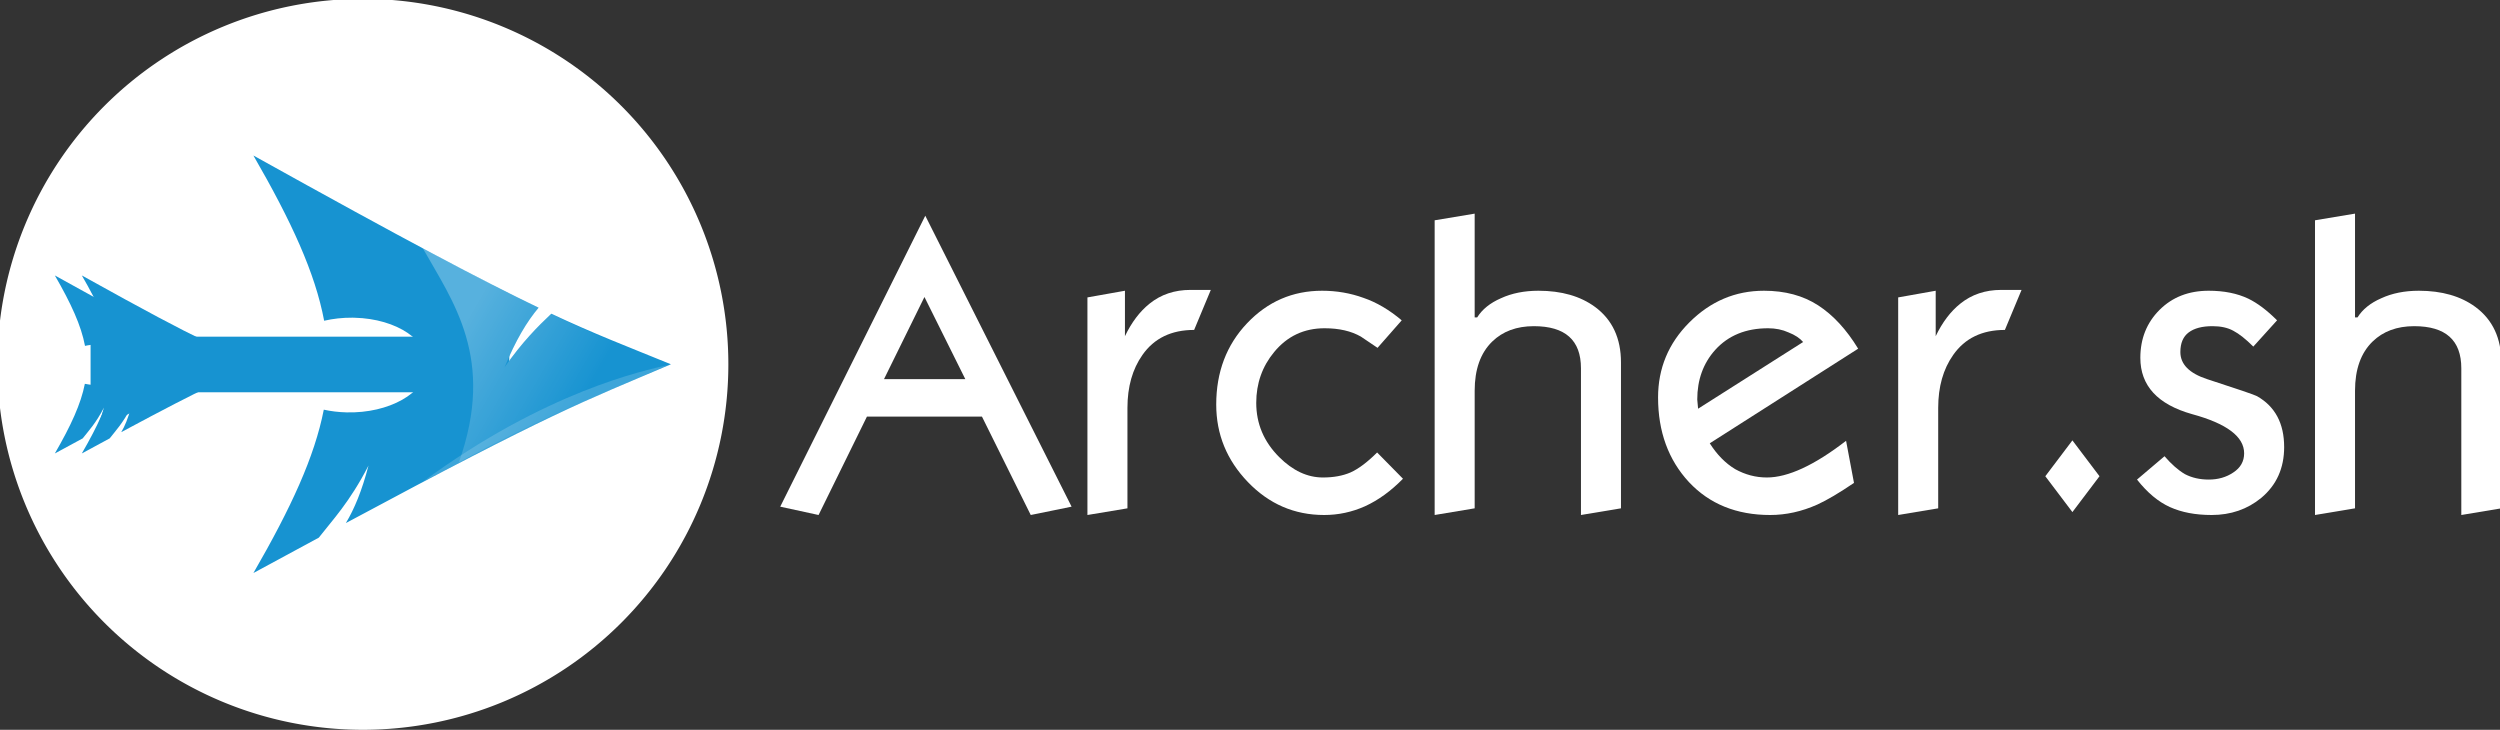 <?xml version="1.0" encoding="UTF-8" standalone="no"?>
<!-- Created with Inkscape (http://www.inkscape.org/) -->

<svg
   xmlns:dc="http://purl.org/dc/elements/1.1/"
   xmlns:cc="http://creativecommons.org/ns#"
   xmlns:rdf="http://www.w3.org/1999/02/22-rdf-syntax-ns#"
   xmlns:svg="http://www.w3.org/2000/svg"
   xmlns="http://www.w3.org/2000/svg"
   xmlns:xlink="http://www.w3.org/1999/xlink"
   xmlns:sodipodi="http://sodipodi.sourceforge.net/DTD/sodipodi-0.dtd"
   xmlns:inkscape="http://www.inkscape.org/namespaces/inkscape"
   width="63.574mm"
   height="18.559mm"
   viewBox="0 0 63.574 18.559"
   version="1.1"
   id="svg8"
   sodipodi:docname="logo-text-white.svg"
   inkscape:version="0.92.4 5da689c313, 2019-01-14">
  <rect x="0" y="0" width="63.574" height="18.559" fill="#333333" stroke="none"/>
  <defs
     id="defs2">
    <linearGradient
       y2="28.427"
       x1="34.766"
       x2="25.432"
       y1="9.908"
       id="lg"
       gradientTransform="scale(0.932,1.073)"
       gradientUnits="userSpaceOnUse">
      <stop
         id="stop66"
         offset="0"
         stop-opacity="0"
         stop-color="#fff" />
      <stop
         id="stop68"
         offset="1"
         stop-opacity=".275"
         stop-color="#fff" />
    </linearGradient>
    <linearGradient
       inkscape:collect="always"
       xlink:href="#lg"
       id="linearGradient120"
       gradientUnits="userSpaceOnUse"
       gradientTransform="scale(0.932,1.073)"
       x1="34.766"
       y1="9.908"
       x2="25.432"
       y2="28.427" />
    <linearGradient
       y2="28.427"
       x1="34.766"
       x2="25.432"
       y1="9.908"
       id="lg-3"
       gradientTransform="scale(0.932,1.073)"
       gradientUnits="userSpaceOnUse">
      <stop
         id="stop4783"
         offset="0"
         stop-opacity="0"
         stop-color="#fff" />
      <stop
         id="stop4785"
         offset="1"
         stop-opacity=".275"
         stop-color="#fff" />
    </linearGradient>
  </defs>
  <sodipodi:namedview
     id="base"
     pagecolor="#ffffff"
     bordercolor="#666666"
     borderopacity="1.0"
     inkscape:pageopacity="0.0"
     inkscape:pageshadow="2"
     inkscape:zoom="3.959798"
     inkscape:cx="132.70906"
     inkscape:cy="27.962479"
     inkscape:document-units="mm"
     inkscape:current-layer="g128"
     showgrid="false"
     inkscape:window-width="1366"
     inkscape:window-height="768"
     inkscape:window-x="0"
     inkscape:window-y="0"
     inkscape:window-maximized="0"
     fit-margin-top="0"
     fit-margin-left="0"
     fit-margin-right="0"
     fit-margin-bottom="0"
     showguides="false" />
  <g
     inkscape:label="Layer 1"
     inkscape:groupmode="layer"
     id="layer1"
     transform="translate(-18.628,-62.112)">
    <g
       id="g128"
       transform="matrix(0.265,0,0,0.265,60.872,81.224)">
      <path
         style="fill:#ffffff;fill-opacity:1;fill-rule:evenodd;stroke:none;stroke-width:0.567;stroke-linecap:butt;stroke-linejoin:miter;stroke-miterlimit:10;stroke-dasharray:none;stroke-dashoffset:0;stroke-opacity:1;paint-order:stroke fill markers"
         d="m -89.518,-37.161 a 35.072,35.072 0 0 1 -35.072,35.072 35.072,35.072 0 0 1 -35.072,-35.072 35.072,35.072 0 0 1 35.072,-35.072 35.072,35.072 0 0 1 35.072,35.072 z"
         id="path4882" />
      <g
         id="g4880"
         transform="translate(-139.436,-74.892)">
        <path
           transform="rotate(90)"
           style="fill:#1793d1;fill-opacity:1;fill-rule:evenodd;stroke:none;stroke-width:0.089;stroke-linecap:butt;stroke-linejoin:miter;stroke-miterlimit:10;stroke-dasharray:none;stroke-dashoffset:0;stroke-opacity:1;paint-order:stroke fill markers"
           d="m 35.078,-28.896 h 5.336 v 40.179 h -5.336 z"
           id="rect4658" />
        <g
           transform="matrix(0,0.626,-0.626,0,44.537,17.536)"
           id="g4807">
          <path
             style="fill:#1793d1"
             inkscape:connector-curvature="0"
             d="m 32.253,0.21 c -2.849,6.984 -4.579,11.559 -7.75,18.336 1.944,2.061 4.334,4.453 8.211,7.164 -4.168,-1.715 -7.009,-3.432 -9.133,-5.219 -4.059,8.47 -10.423,20.531 -23.328,43.719 10.14,-5.854 18.002,-9.466 25.328,-10.844 -0.314,-1.351 -0.481,-2.819 -0.469,-4.344 l 0.008,-0.32 c 0.161,-6.498 3.542,-11.495 7.547,-11.156 4.004,0.339 7.122,5.884 6.961,12.383 -0.031,1.224 -0.173,2.4 -0.414,3.492 7.247,1.418 15.034,5.013 25.039,10.789 -1.973,-3.632 -3.74,-6.905 -5.422,-10.024 -2.649,-2.053 -5.411,-4.724 -11.047,-7.617 3.874,1.007 6.65,2.171 8.812,3.469 -17.098,-31.835 -18.48,-36.068 -24.343,-49.828 v -9e-5 z"
             id="path4790" />
          <path
             style="fill:#ffffff;fill-opacity:0.166"
             inkscape:connector-curvature="0"
             id="path2522"
             d="M 50.266,38.249 C 36.394,19.422 33.179,4.247 32.364,0.624 c 7.4,17.067 7.349,17.277 17.902,37.625 z" />
          <path
             inkscape:connector-curvature="0"
             d="m 32.378,0.46 c -0.36,0.884 -0.7,1.747 -1.032,2.562 -0.364,0.895 -0.718,1.756 -1.062,2.594 -0.344,0.837 -0.693,1.631 -1.031,2.438 -0.339,0.806 -0.654,1.604 -1,2.406 -0.346,0.802 -0.726,1.613 -1.094,2.437 -0.368,0.825 -0.752,1.658 -1.156,2.532 -0.404,0.873 -0.828,1.801 -1.282,2.75 -0.061,0.128 -0.124,0.276 -0.187,0.406 1.939,2.054 4.33,4.427 8.187,7.125 -4.167,-1.715 -7,-3.432 -9.125,-5.219 -0.11,0.226 -0.198,0.425 -0.312,0.656 -0.42,0.871 -0.871,1.733 -1.344,2.688 -0.113,0.224 -0.196,0.427 -0.312,0.656 -0.501,1.004 -1.026,2.043 -1.594,3.156 -0.113,0.22 -0.228,0.402 -0.344,0.625 -0.343,0.667 -1.44,2.77 -2.562,4.907 -0.655,1.248 -1.169,2.27 -1.907,3.656 -0.209,0.398 -0.639,1.195 -0.75,1.406 8.125,-4.573 16.891,-11.216 32.813,-5.531 -0.797,-1.51 -1.562,-2.919 -2.25,-4.25 -0.688,-1.332 -1.312,-2.571 -1.906,-3.75 -0.594,-1.179 -1.143,-2.291 -1.657,-3.344 -0.513,-1.053 -0.989,-2.047 -1.437,-3 -0.448,-0.953 -0.885,-1.87 -1.281,-2.75 -0.397,-0.879 -0.766,-1.73 -1.125,-2.562 -0.359,-0.833 -0.695,-1.658 -1.032,-2.469 -0.336,-0.811 -0.672,-1.59 -1,-2.406 -0.142,-0.355 -0.263,-0.734 -0.406,-1.094 -0.888,-2.085 -1.759,-4.152 -2.812,-6.625 v 2e-5 z"
             id="path4793"
             style="fill:url(#lg-3)" />
        </g>
        <g
           transform="matrix(0,0.808,-0.808,0,56.593,11.677)"
           id="g4823">
          <g
             transform="matrix(0.738,0,0,0.738,8.458,19.946)"
             id="g4849">
            <g
               transform="translate(0,4.341)"
               id="g4674">
              <path
                 id="path4672"
                 d="m 32.253,59.565 c -1.275,3.126 -2.049,5.174 -3.469,8.207 0.87,0.922 1.94,1.993 3.675,3.206 -1.865,-0.768 -3.137,-1.536 -4.088,-2.336 -1.817,3.791 -4.665,9.189 -10.441,19.567 4.538,-2.62 8.057,-4.237 11.336,-4.853 -0.141,-0.605 -0.215,-1.262 -0.21,-1.944 l 0.004,-0.143 c 0.072,-2.908 1.585,-5.145 3.378,-4.993 1.792,0.152 3.188,2.634 3.116,5.542 -0.014,0.548 -0.077,1.074 -0.185,1.563 3.244,0.635 6.729,2.244 11.207,4.829 -0.883,-1.626 -1.674,-3.09 -2.427,-4.486 -1.186,-0.919 -2.422,-2.114 -4.944,-3.409 1.734,0.451 2.976,0.972 3.944,1.553 C 35.496,67.618 34.877,65.724 32.253,59.565 v -4e-5 z"
                 inkscape:connector-curvature="0"
                 style="fill:#1793d1;stroke-width:0.448" />
            </g>
            <path
               style="fill:#1793d1;stroke-width:0.448"
               inkscape:connector-curvature="0"
               d="m 32.253,59.565 c -1.275,3.126 -2.049,5.174 -3.469,8.207 0.87,0.922 1.94,1.993 3.675,3.206 -1.865,-0.768 -3.137,-1.536 -4.088,-2.336 -1.817,3.791 -4.665,9.189 -10.441,19.567 4.538,-2.62 8.057,-4.237 11.336,-4.853 -0.141,-0.605 -0.215,-1.262 -0.21,-1.944 l 0.004,-0.143 c 0.072,-2.908 1.585,-5.145 3.378,-4.993 1.792,0.152 3.188,2.634 3.116,5.542 -0.014,0.548 -0.077,1.074 -0.185,1.563 3.244,0.635 6.729,2.244 11.207,4.829 -0.883,-1.626 -1.674,-3.09 -2.427,-4.486 -1.186,-0.919 -2.422,-2.114 -4.944,-3.409 1.734,0.451 2.976,0.972 3.944,1.553 C 35.496,67.618 34.877,65.724 32.253,59.565 v -4e-5 z"
               id="path4821" />
          </g>
        </g>
      </g>
      <g
         aria-label="Archer.sh"
         transform="translate(-159.663,-60.971)"
         style="font-style:normal;font-variant:normal;font-weight:normal;font-stretch:normal;font-size:40px;line-height:1.25;font-family:'Helvetica Ultra Compressed';-inkscape-font-specification:'Helvetica Ultra Compressed';letter-spacing:0px;word-spacing:0px;fill:#ffffff;fill-opacity:1;stroke:none"
         id="flowRoot138">
        <path
           d="m 103.082,37.47 -3.92,0.8 -4.68,-9.44 h -11.04 l -4.64,9.44 -3.68,-0.8 13.92,-27.92 z m -10.2,-12.24 -3.92,-7.88 -3.88,7.88 z"
           style="font-style:normal;font-variant:normal;font-weight:normal;font-stretch:normal;font-family:KaratMedium;-inkscape-font-specification:KaratMedium;fill:#ffffff"
           id="path146" />
        <path
           d="m 116.442,16.67 -1.6,3.84 q -3.28,0 -4.96,2.4 -1.44,2.04 -1.44,5.08 v 9.64 l -3.84,0.64 v -20.88 l 3.6,-0.64 v 4.36 q 0.96,-2 2.36,-3.12 1.64,-1.32 3.92,-1.32 z"
           style="font-style:normal;font-variant:normal;font-weight:normal;font-stretch:normal;font-family:KaratMedium;-inkscape-font-specification:KaratMedium;fill:#ffffff"
           id="path148" />
        <path
           d="m 134.882,34.79 q -1.72,1.76 -3.64,2.64 -1.88,0.84 -3.92,0.84 -4.28,0 -7.32,-3.16 -3.04,-3.16 -3.04,-7.44 0,-4.68 2.96,-7.8 2.96,-3.12 7.2,-3.12 2.08,0 3.96,0.68 1.88,0.64 3.68,2.16 l -2.32,2.64 q -1.4,-0.96 -1.6,-1.08 -1.4,-0.8 -3.48,-0.8 -2.96,0 -4.84,2.28 -1.72,2.08 -1.72,4.88 0,3 2.2,5.2 1.96,1.96 4.2,1.96 1.52,0 2.64,-0.48 1.16,-0.52 2.56,-1.92 z"
           style="font-style:normal;font-variant:normal;font-weight:normal;font-stretch:normal;font-family:KaratMedium;-inkscape-font-specification:KaratMedium;fill:#ffffff"
           id="path150" />
        <path
           d="m 155.802,37.63 -3.84,0.64 v -14.08 q 0,-4.04 -4.52,-4.04 -2.48,0 -4,1.48 -1.68,1.64 -1.68,4.72 v 11.28 l -3.84,0.64 V 9.99 l 3.84,-0.64 v 9.96 h 0.24 q 0.72,-1.16 2.28,-1.84 1.56,-0.72 3.6,-0.72 3.32,0 5.44,1.56 2.48,1.84 2.48,5.32 z"
           style="font-style:normal;font-variant:normal;font-weight:normal;font-stretch:normal;font-family:KaratMedium;-inkscape-font-specification:KaratMedium;fill:#ffffff"
           id="path152" />
        <path
           d="m 178.562,22.31 -14.24,9.08 q 1.04,1.64 2.44,2.48 1.44,0.8 3.04,0.8 3.04,0 7.6,-3.52 l 0.76,4.04 q -2.12,1.44 -3.52,2.08 -2.24,1 -4.52,1 -4.84,0 -7.8,-3.16 -2.96,-3.2 -2.96,-8.12 0,-4.2 3,-7.2 3.04,-3.04 7.16,-3.04 3.04,0 5.2,1.4 2.16,1.4 3.84,4.16 z m -5.28,-0.64 q -0.48,-0.56 -1.4,-0.92 -0.88,-0.4 -1.96,-0.4 -3.2,0 -5.08,2.08 -1.72,1.92 -1.72,4.76 l 0.08,0.88 z"
           style="font-style:normal;font-variant:normal;font-weight:normal;font-stretch:normal;font-family:KaratMedium;-inkscape-font-specification:KaratMedium;fill:#ffffff"
           id="path154" />
        <path
           d="m 194.242,16.67 -1.6,3.84 q -3.28,0 -4.96,2.4 -1.44,2.04 -1.44,5.08 v 9.64 l -3.84,0.64 v -20.88 l 3.6,-0.64 v 4.36 q 0.96,-2 2.36,-3.12 1.64,-1.32 3.92,-1.32 z"
           style="font-style:normal;font-variant:normal;font-weight:normal;font-stretch:normal;font-family:KaratMedium;-inkscape-font-specification:KaratMedium;fill:#ffffff"
           id="path156" />
        <path
           d="m 201.721,34.55 -2.6,3.44 -2.6,-3.44 2.6,-3.44 z"
           style="font-style:normal;font-variant:normal;font-weight:normal;font-stretch:normal;font-family:KaratMedium;-inkscape-font-specification:KaratMedium;fill:#ffffff"
           id="path158" />
        <path
           d="m 219.441,31.75 q 0,3.04 -2.2,4.88 -2,1.64 -4.76,1.64 -2.32,0 -4,-0.76 -1.68,-0.76 -3.16,-2.64 l 2.64,-2.24 q 1,1.16 1.96,1.72 1,0.52 2.28,0.52 1.36,0 2.36,-0.68 1.04,-0.68 1.04,-1.84 0,-2.4 -5,-3.76 -4.96,-1.4 -4.96,-5.4 0,-2.76 1.84,-4.6 1.84,-1.84 4.72,-1.84 2.2,0 3.8,0.76 1.32,0.64 2.76,2.08 l -2.28,2.52 q -1.08,-1.08 -1.92,-1.52 -0.8,-0.44 -2,-0.44 -1.48,0 -2.28,0.6 -0.8,0.6 -0.8,1.88 0,1.76 2.56,2.6 4.44,1.44 4.8,1.64 2.6,1.48 2.6,4.88 z"
           style="font-style:normal;font-variant:normal;font-weight:normal;font-stretch:normal;font-family:KaratMedium;-inkscape-font-specification:KaratMedium;fill:#ffffff"
           id="path160" />
        <path
           d="m 240.281,37.63 -3.84,0.64 v -14.08 q 0,-4.04 -4.52,-4.04 -2.48,0 -4,1.48 -1.68,1.64 -1.68,4.72 v 11.28 l -3.84,0.64 V 9.99 l 3.84,-0.64 v 9.96 h 0.24 q 0.72,-1.16 2.28,-1.84 1.56,-0.72 3.6,-0.72 3.32,0 5.44,1.56 2.48,1.84 2.48,5.32 z"
           style="font-style:normal;font-variant:normal;font-weight:normal;font-stretch:normal;font-family:KaratMedium;-inkscape-font-specification:KaratMedium;fill:#ffffff"
           id="path162" />
      </g>
    </g>
  </g>
</svg>
